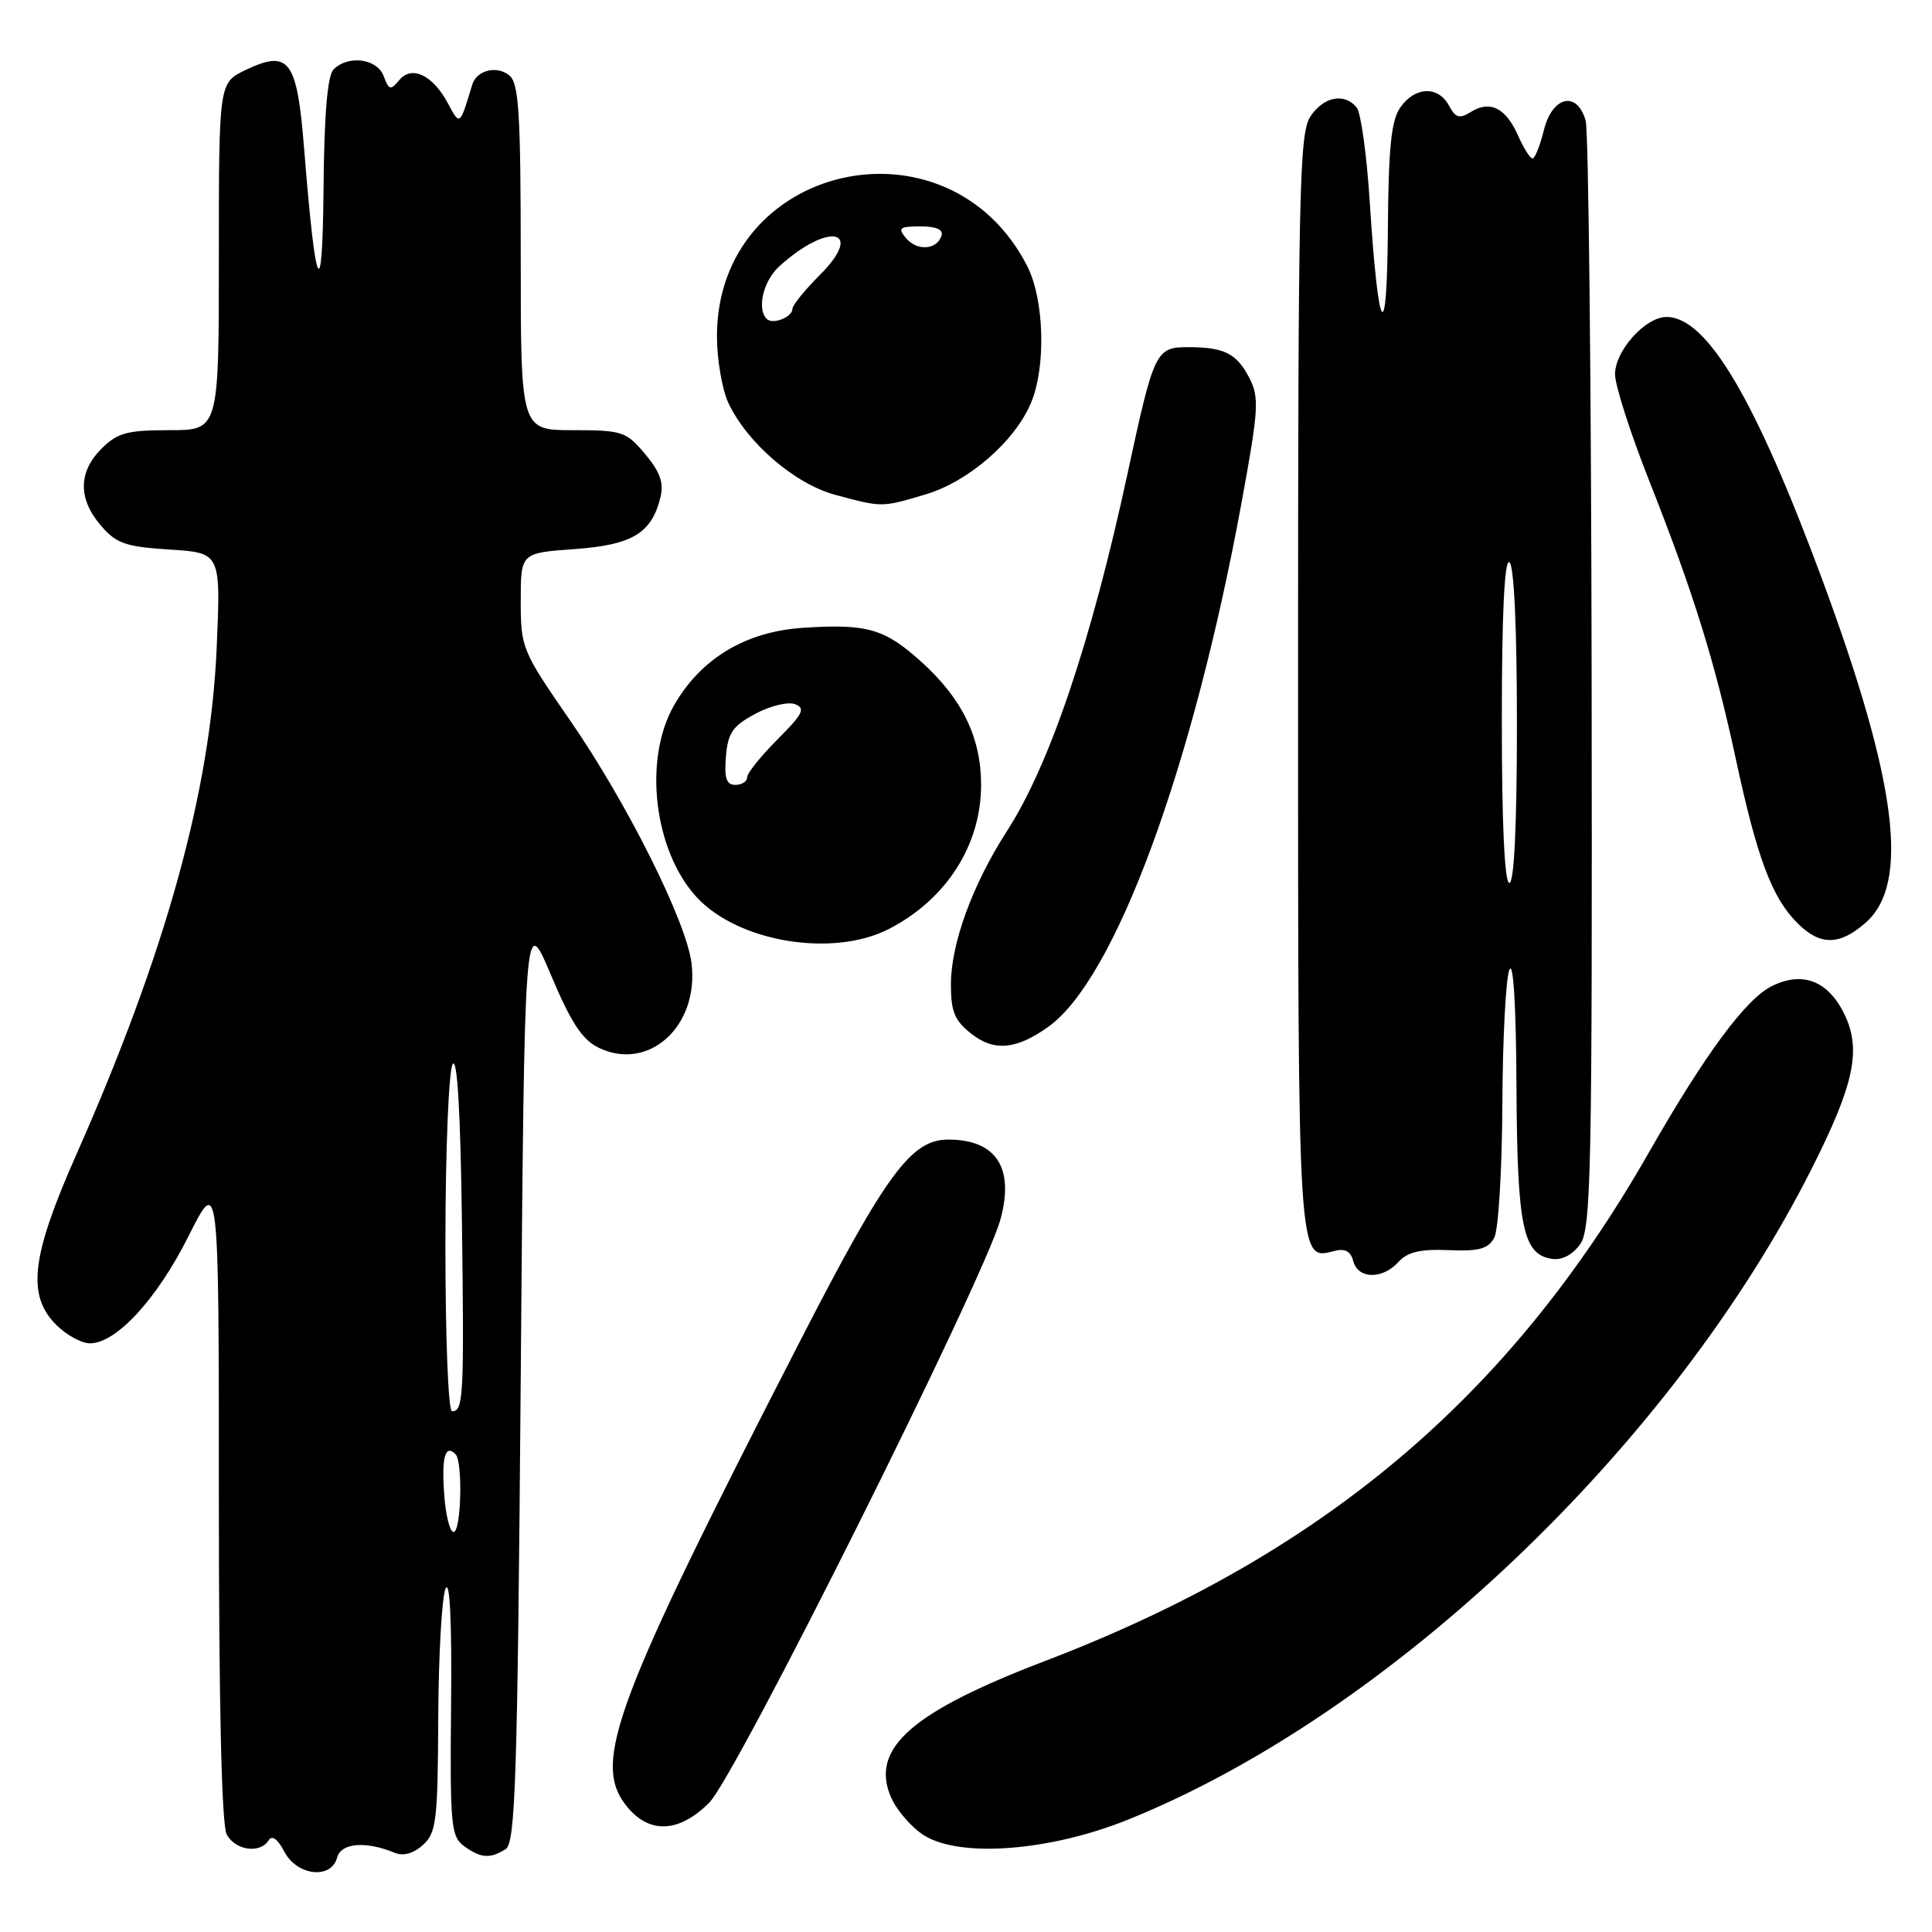 <?xml version="1.0" encoding="UTF-8" standalone="no"?>
<!DOCTYPE svg PUBLIC "-//W3C//DTD SVG 1.1//EN" "http://www.w3.org/Graphics/SVG/1.1/DTD/svg11.dtd" >
<svg xmlns="http://www.w3.org/2000/svg" xmlns:xlink="http://www.w3.org/1999/xlink" version="1.1" viewBox="0 0 256 256">
 <g >
 <path fill="currentColor"
d=" M 44.68 246.12 C 45.18 244.19 48.47 243.92 52.29 245.50 C 53.44 245.98 54.77 245.61 56.04 244.47 C 57.82 242.86 58.01 241.27 58.07 227.60 C 58.11 219.29 58.55 211.60 59.04 210.50 C 59.61 209.24 59.88 214.90 59.77 225.87 C 59.62 241.85 59.75 243.35 61.49 244.62 C 63.70 246.23 64.94 246.32 67.00 245.02 C 68.30 244.20 68.57 235.77 69.00 182.48 C 69.50 120.89 69.50 120.89 73.00 129.19 C 75.70 135.58 77.16 137.80 79.37 138.85 C 86.00 142.02 92.65 135.94 91.63 127.63 C 90.96 122.11 83.01 106.24 75.46 95.34 C 69.17 86.24 69.00 85.84 69.00 79.63 C 69.00 73.27 69.00 73.27 76.10 72.76 C 83.78 72.21 86.34 70.67 87.51 65.91 C 87.98 63.97 87.47 62.53 85.48 60.16 C 82.97 57.17 82.44 57.00 75.91 57.00 C 69.00 57.00 69.00 57.00 69.00 34.12 C 69.00 15.09 68.75 11.04 67.51 10.01 C 65.85 8.63 63.15 9.29 62.57 11.23 C 60.94 16.67 60.94 16.67 59.40 13.78 C 57.39 9.97 54.58 8.60 52.91 10.61 C 51.75 12.01 51.53 11.95 50.84 10.09 C 49.98 7.76 46.15 7.25 44.20 9.20 C 43.39 10.01 42.96 15.13 42.87 24.95 C 42.73 40.81 41.83 38.94 40.29 19.60 C 39.36 7.93 38.31 6.53 32.55 9.27 C 29.00 10.97 29.00 10.97 29.00 33.98 C 29.00 57.00 29.00 57.00 22.45 57.00 C 16.84 57.00 15.56 57.35 13.45 59.45 C 10.36 62.55 10.33 66.11 13.37 69.64 C 15.41 72.02 16.63 72.45 22.49 72.82 C 29.26 73.25 29.26 73.25 28.71 85.87 C 27.89 104.85 21.97 126.21 10.11 153.00 C 4.13 166.50 3.53 171.62 7.45 175.55 C 8.80 176.90 10.81 178.00 11.92 178.00 C 15.41 178.00 20.82 172.11 24.98 163.80 C 29.00 155.77 29.00 155.77 29.00 198.45 C 29.00 225.96 29.37 241.82 30.04 243.07 C 31.17 245.19 34.47 245.66 35.59 243.86 C 36.04 243.13 36.79 243.67 37.68 245.36 C 39.36 248.57 43.91 249.07 44.68 246.12 Z  M 149.50 241.10 C 184.21 227.09 221.59 191.49 240.06 154.85 C 245.72 143.64 246.68 139.05 244.36 134.32 C 242.20 129.94 238.83 128.65 234.77 130.67 C 231.31 132.39 225.92 139.69 218.45 152.77 C 199.93 185.22 175.16 206.07 138.50 220.08 C 120.85 226.82 115.36 231.62 118.00 238.01 C 118.74 239.78 120.73 242.11 122.42 243.18 C 127.22 246.21 139.12 245.29 149.50 241.10 Z  M 93.98 238.86 C 97.55 235.29 130.37 169.55 132.56 161.59 C 134.44 154.73 132.00 151.00 125.64 151.00 C 120.75 151.00 117.43 155.51 106.23 177.28 C 81.41 225.57 78.44 233.50 82.97 239.25 C 85.97 243.05 89.93 242.91 93.98 238.86 Z  M 185.30 167.22 C 186.50 165.89 188.20 165.49 191.96 165.65 C 195.99 165.82 197.21 165.48 198.00 163.99 C 198.55 162.97 199.03 155.01 199.07 146.32 C 199.11 137.62 199.53 129.60 200.00 128.50 C 200.53 127.27 200.89 133.28 200.94 144.00 C 201.04 162.64 201.78 166.25 205.68 166.81 C 207.00 167.00 208.41 166.25 209.40 164.83 C 210.83 162.79 210.99 154.97 210.90 90.53 C 210.85 50.91 210.49 17.38 210.11 16.00 C 208.99 11.98 205.69 12.72 204.57 17.25 C 204.06 19.31 203.39 21.00 203.07 21.00 C 202.75 21.00 201.88 19.62 201.13 17.92 C 199.52 14.29 197.43 13.25 194.90 14.83 C 193.39 15.78 192.87 15.62 191.99 13.99 C 190.58 11.35 187.49 11.46 185.56 14.22 C 184.34 15.96 183.98 19.52 183.90 30.47 C 183.78 46.40 182.64 44.58 181.49 26.63 C 181.10 20.51 180.32 14.94 179.77 14.25 C 178.15 12.25 175.36 12.80 173.62 15.46 C 172.17 17.68 172.00 25.36 172.00 90.27 C 172.00 167.60 171.96 167.03 176.76 165.77 C 178.22 165.39 178.97 165.78 179.32 167.12 C 179.94 169.50 183.19 169.55 185.30 167.22 Z  M 138.94 136.03 C 147.75 129.71 158.03 101.84 164.49 66.72 C 166.78 54.25 166.88 52.67 165.55 50.09 C 163.86 46.82 162.22 46.00 157.40 46.00 C 153.16 46.00 152.90 46.54 149.46 62.50 C 144.64 84.88 139.13 101.26 133.47 110.05 C 128.86 117.20 126.00 125.02 126.00 130.46 C 126.00 134.05 126.50 135.25 128.71 136.98 C 131.73 139.36 134.68 139.09 138.94 136.03 Z  M 117.79 123.09 C 125.39 119.18 130.00 111.98 130.00 104.01 C 130.00 97.73 127.51 92.60 122.10 87.71 C 117.23 83.31 114.93 82.64 106.49 83.18 C 98.79 83.67 92.83 87.26 89.27 93.54 C 85.22 100.70 86.66 112.73 92.30 118.87 C 97.78 124.83 110.36 126.92 117.79 123.09 Z  M 247.21 122.26 C 253.09 117.11 251.38 103.63 241.45 76.78 C 232.56 52.78 226.17 42.00 220.82 42.00 C 218.02 42.00 214.00 46.47 214.00 49.60 C 214.00 51.07 216.07 57.51 218.60 63.89 C 224.35 78.42 227.25 87.75 229.99 100.50 C 232.84 113.76 234.78 118.92 238.17 122.32 C 241.17 125.32 243.74 125.31 247.21 122.26 Z  M 122.65 65.51 C 128.33 63.82 134.49 58.47 136.62 53.37 C 138.63 48.55 138.37 39.64 136.09 35.21 C 125.54 14.70 95.00 21.65 95.00 44.56 C 95.00 47.66 95.69 51.65 96.53 53.43 C 99.05 58.74 105.34 64.13 110.68 65.57 C 116.93 67.25 116.79 67.25 122.65 65.51 Z  M 58.85 197.90 C 58.51 193.01 59.00 191.33 60.36 192.69 C 61.35 193.69 61.11 203.00 60.10 203.00 C 59.60 203.00 59.04 200.71 58.85 197.90 Z  M 59.02 164.75 C 59.02 152.51 59.46 141.83 59.98 141.00 C 60.59 140.03 61.02 147.36 61.21 162.00 C 61.51 185.17 61.41 187.00 59.89 187.00 C 59.40 187.00 59.01 177.15 59.02 164.75 Z  M 199.00 95.44 C 199.00 81.32 199.35 74.10 200.00 74.50 C 200.62 74.88 201.00 83.18 201.00 96.06 C 201.00 109.35 200.63 117.00 200.00 117.00 C 199.36 117.00 199.00 109.15 199.00 95.44 Z  M 96.19 100.25 C 96.45 97.11 97.08 96.19 100.09 94.58 C 102.06 93.52 104.43 92.95 105.36 93.31 C 106.77 93.85 106.39 94.61 103.02 97.98 C 100.81 100.19 99.00 102.45 99.00 103.00 C 99.00 103.55 98.30 104.00 97.44 104.00 C 96.25 104.00 95.95 103.11 96.19 100.25 Z  M 101.60 42.26 C 100.26 40.93 101.14 37.22 103.25 35.30 C 109.80 29.34 114.68 30.38 108.62 36.45 C 106.63 38.44 105.00 40.45 105.00 40.93 C 105.00 42.03 102.39 43.05 101.60 42.26 Z  M 120.04 31.54 C 118.93 30.21 119.19 30.00 121.96 30.00 C 124.08 30.00 125.03 30.42 124.75 31.25 C 124.13 33.13 121.49 33.29 120.04 31.54 Z "/>
</g>
</svg>